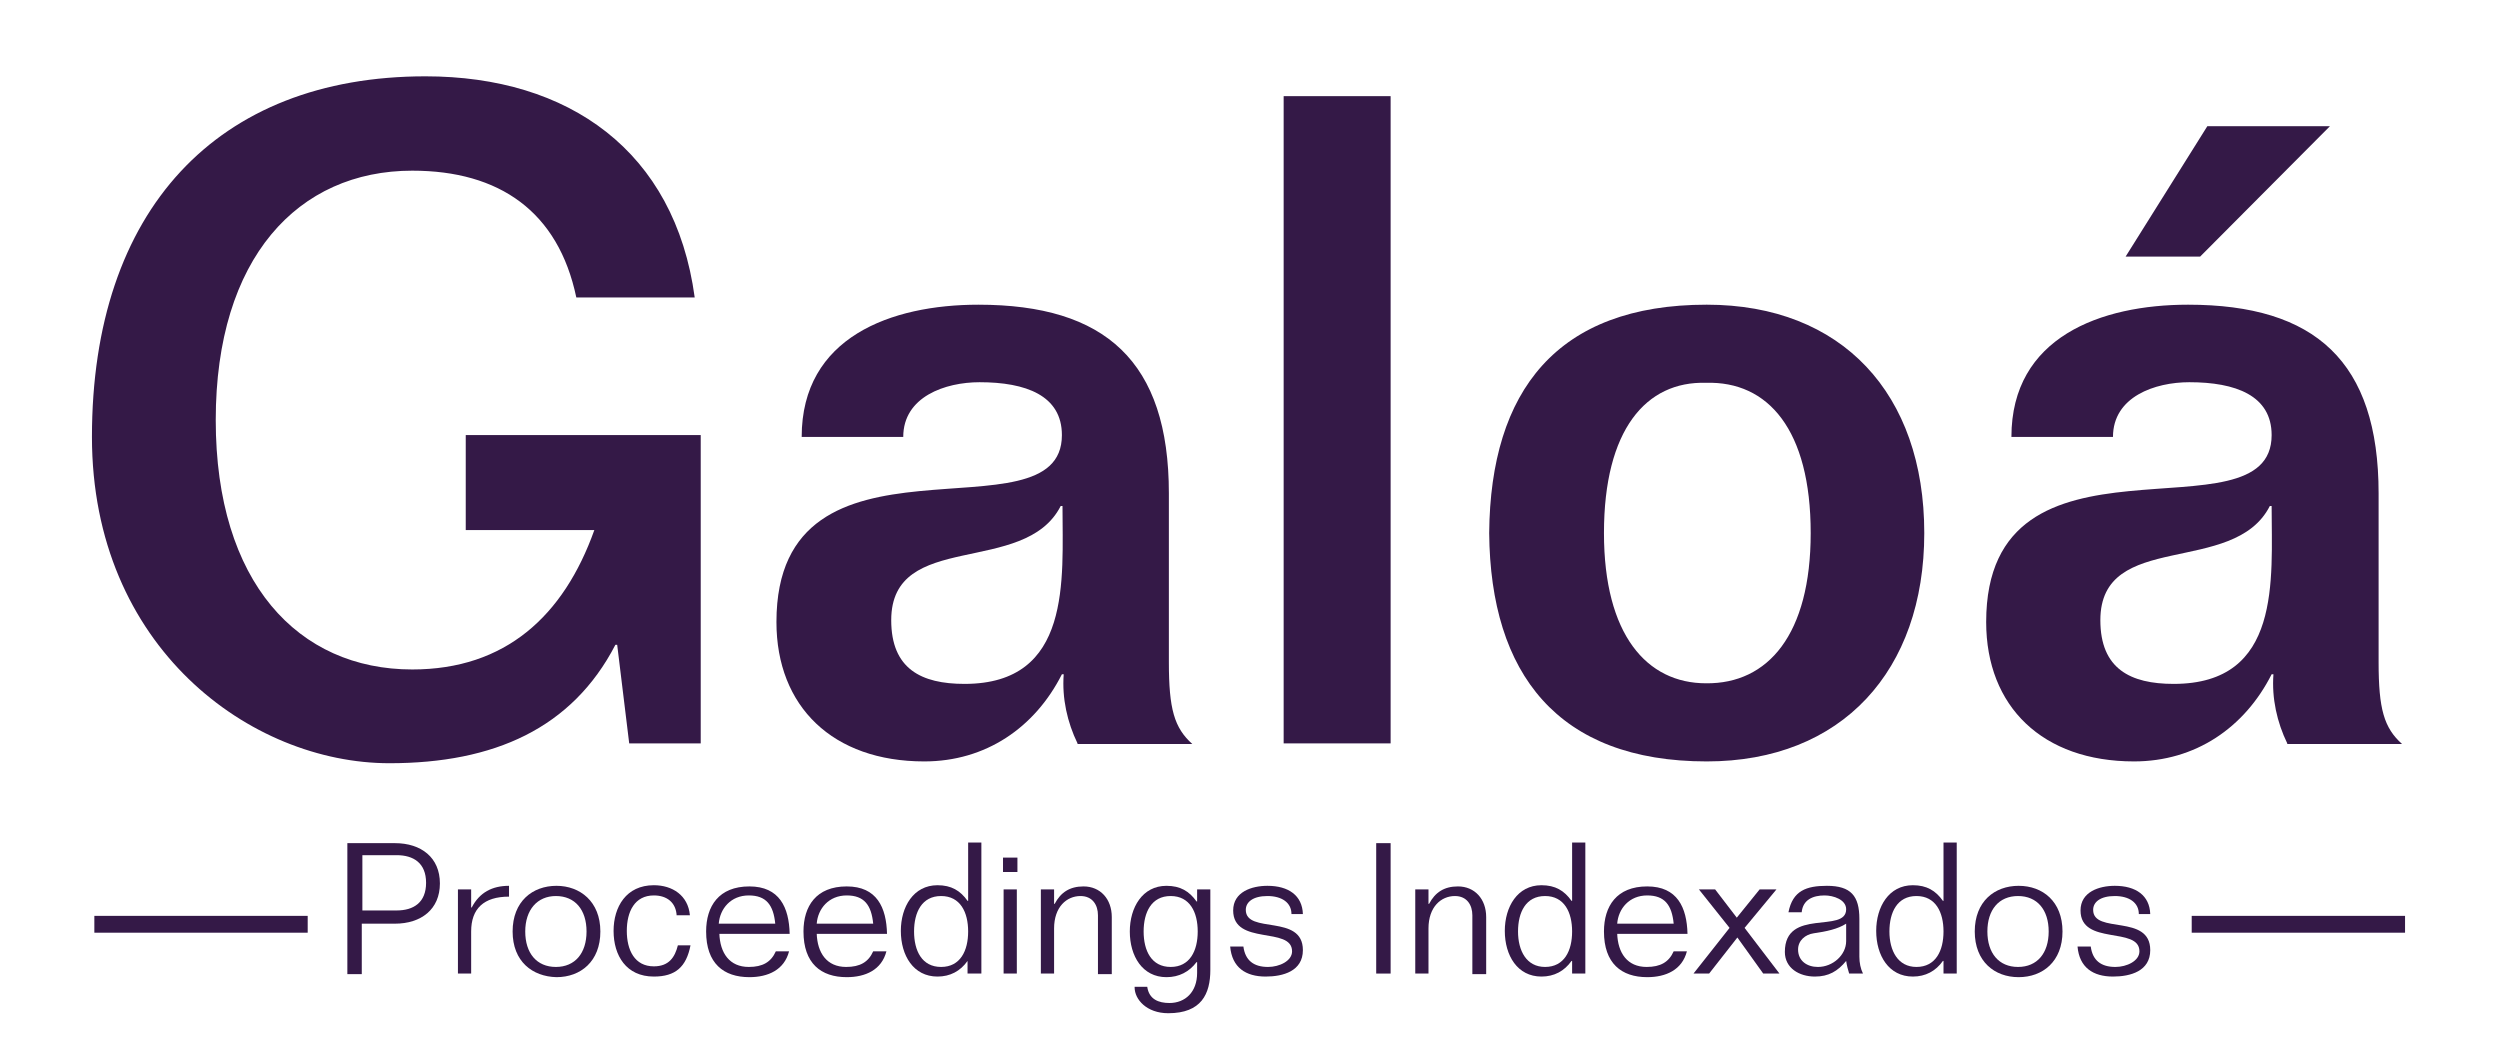 <?xml version="1.0" encoding="utf-8"?>
<!-- Generator: Adobe Illustrator 22.1.0, SVG Export Plug-In . SVG Version: 6.00 Build 0)  -->
<svg version="1.1" id="Camada_1" xmlns="http://www.w3.org/2000/svg" xmlns:xlink="http://www.w3.org/1999/xlink" x="0px" y="0px"
	 viewBox="0 0 416 176.9" style="enable-background:new 0 0 416 176.9;" xml:space="preserve">
<style type="text/css">
	.st0{fill:#341947;}
</style>
<g>
	<g>
		<path class="st0" d="M95.9,49.5c-3-14.3-12.8-21.1-27.3-21.1c-19,0-32.7,14.5-32.7,41.5s13.7,41.5,32.7,41.5
			c15.5,0,25.2-8.9,30.3-23.2H77.5V72.4h39.1v51.3h-11.9l-2-16.4h-0.3C95.2,121.2,82.2,127,64.8,127c-23.1,0-49.5-19.3-49.5-54.3
			c0-37.7,20.8-60,55.5-60c23.8,0,41.5,12.4,44.8,36.8C115.6,49.5,95.9,49.5,95.9,49.5z"/>
		<path class="st0" d="M179.3,123.7c-1.7-3.5-2.6-7.5-2.3-11.5h-0.3c-4.5,8.9-12.7,14.5-22.9,14.5c-15.2,0-24.6-9.1-24.6-23.2
			c0-34.7,47.5-13,47.5-31.1c0-6.6-6-8.8-13.7-8.8c-5.7,0-12.7,2.4-12.7,9.1h-16.9c0-16.6,14.9-22,29.4-22
			c21.1,0,31.7,9.4,31.7,31.4v28.1c0,7.8,0.9,10.9,3.9,13.6h-19.1V123.7z M176.8,84.2h-0.3c-6,11.8-28.2,3.9-28.2,19
			c0,8.1,5,10.6,12.2,10.6C178.4,113.8,176.8,96.4,176.8,84.2z"/>
		<path class="st0" d="M231.4,16v107.7h-17.8V16H231.4z"/>
		<path class="st0" d="M247.8,88.7c0.2-23.7,11.3-38,36.2-38c22.5,0,36.2,14.8,36.2,38c0,22.9-13.7,38-36.2,38
			C259.2,126.7,248,112.1,247.8,88.7z M301.3,88.7c0-17.2-7.1-25.3-17.4-25c-10-0.3-17,7.8-17,25c0,16.9,7.1,25,17,25
			C294.2,113.8,301.3,105.6,301.3,88.7z"/>
		<path class="st0" d="M380.6,123.7c-1.7-3.5-2.6-7.5-2.3-11.5H378c-4.5,8.9-12.7,14.5-22.9,14.5c-15.2,0-24.6-9.1-24.6-23.2
			c0-34.7,47.5-13,47.5-31.1c0-6.6-6-8.8-13.7-8.8c-5.7,0-12.7,2.4-12.7,9.1h-16.9c0-16.6,14.9-22,29.4-22
			c21.1,0,31.7,9.4,31.7,31.4v28.1c0,7.8,0.9,10.9,3.9,13.6h-19.1V123.7z M378,84.2h-0.3c-6,11.8-28.2,3.9-28.2,19
			c0,8.1,5,10.6,12.2,10.6C379.7,113.8,378,96.4,378,84.2z M366.1,42.7h-12.4L367.3,21h20.4L366.1,42.7z"/>
	</g>
</g>
<rect x="15.7" y="152.4" class="st0" width="35.5" height="2.8"/>
<rect x="364.7" y="152.4" class="st0" width="35.5" height="2.8"/>
<g>
	<path class="st0" d="M57.9,140.3h7.8c4.4,0,7.5,2.4,7.5,6.7c0,4.3-3.1,6.7-7.5,6.7h-5.5v8.4h-2.4V140.3z M60.3,151.5H66
		c2.8,0,4.9-1.3,4.9-4.6s-2.1-4.6-4.9-4.6h-5.7V151.5z"/>
	<path class="st0" d="M76.2,148h2.2v3h0.1c1.3-2.5,3.4-3.6,6.2-3.6v1.8c-4.2,0-6.3,2-6.3,5.8v7h-2.2V148z"/>
	<path class="st0" d="M85.3,155c0-5,3.3-7.6,7.3-7.6c3.9,0,7.3,2.6,7.3,7.6c0,5-3.3,7.6-7.3,7.6C88.6,162.5,85.3,160,85.3,155z
		 M97.6,155c0-3.6-1.9-5.9-5.1-5.9c-3.1,0-5.1,2.3-5.1,5.9s1.9,5.9,5.1,5.9C95.7,160.9,97.6,158.6,97.6,155z"/>
	<path class="st0" d="M112.6,152.4c-0.1-2.2-1.6-3.4-3.8-3.4c-3.2,0-4.5,2.7-4.5,5.9s1.3,5.9,4.5,5.9c2.5,0,3.5-1.5,4-3.5h2.1
		c-0.7,3.6-2.5,5.2-6.1,5.2c-4.6,0-6.7-3.5-6.7-7.6c0-4,2.1-7.6,6.7-7.6c3.1,0,5.7,1.7,6,5H112.6z"/>
	<path class="st0" d="M119.7,155.3c0.1,3.3,1.7,5.6,4.9,5.6c2.3,0,3.7-0.8,4.5-2.6h2.2c-0.8,3.1-3.5,4.3-6.6,4.3
		c-4.3,0-7.2-2.3-7.2-7.6c0-4.2,2.1-7.5,7.2-7.5c5,0,6.6,3.5,6.7,7.9H119.7z M129,153.7c-0.3-3.1-1.5-4.7-4.4-4.7
		c-3,0-4.8,2.2-5,4.7H129z"/>
	<path class="st0" d="M135.9,155.3c0.1,3.3,1.7,5.6,4.9,5.6c2.3,0,3.7-0.8,4.5-2.6h2.2c-0.8,3.1-3.5,4.3-6.6,4.3
		c-4.3,0-7.2-2.3-7.2-7.6c0-4.2,2.1-7.5,7.2-7.5c5,0,6.6,3.5,6.7,7.9H135.9z M145.3,153.7c-0.3-3.1-1.5-4.7-4.4-4.7
		c-3,0-4.8,2.2-5,4.7H145.3z"/>
	<path class="st0" d="M163.2,162H161v-2.1H161c-1.2,1.7-2.9,2.6-5,2.6c-4,0-6.1-3.5-6.1-7.6c0-4,2.1-7.6,6.1-7.6
		c2.3,0,3.8,0.9,5,2.6h0.1v-9.7h2.2V162z M156.6,160.9c3.2,0,4.5-2.7,4.5-5.9s-1.3-5.9-4.5-5.9s-4.5,2.7-4.5,5.9
		S153.4,160.9,156.6,160.9z"/>
	<path class="st0" d="M166.9,142.7h2.4v2.4h-2.4V142.7z M167,148h2.2v14H167V148z"/>
	<path class="st0" d="M182.7,162v-9.7c0-1.7-0.9-3.2-2.9-3.2c-2.3,0-4.4,1.8-4.4,5.4v7.5h-2.2v-14h2.2v2.4h0.1
		c1-1.9,2.5-2.9,4.8-2.9c2.8,0,4.7,2.1,4.7,5.1v9.5H182.7z"/>
	<path class="st0" d="M201.4,148v13.4c0,4-1.5,7.2-7,7.2c-3.6,0-5.6-2.3-5.6-4.3v-0.1h2.1c0.3,2.1,1.9,2.7,3.7,2.7
		c2.6,0,4.6-1.8,4.6-5v-1.8h-0.1c-1.2,1.6-2.9,2.5-5,2.5c-4,0-6.1-3.5-6.1-7.6c0-4,2.1-7.6,6.1-7.6c2.3,0,3.8,0.9,5,2.6h0.1v-2
		H201.4z M194.8,160.9c3.2,0,4.5-2.7,4.5-5.9s-1.3-5.9-4.5-5.9s-4.5,2.7-4.5,5.9S191.6,160.9,194.8,160.9z"/>
	<path class="st0" d="M206.9,157.5c0.3,2.3,1.7,3.4,4.1,3.4c1.9,0,4-1,4-2.6c0-4.2-9.8-0.9-9.8-6.8c0-3.1,3.1-4.1,5.7-4.1
		c3.5,0,5.8,1.6,5.9,4.7h-1.9c0-1.9-1.6-3-4-3c-2.4,0-3.6,1-3.6,2.3c0,4.1,9.5,0.6,9.5,6.7c0,3.5-3.3,4.4-6.2,4.4
		c-3.3,0-5.6-1.5-5.9-5H206.9z"/>
	<path class="st0" d="M229,140.3h2.4V162H229V140.3z"/>
	<path class="st0" d="M245,162v-9.7c0-1.7-0.9-3.2-2.9-3.2c-2.3,0-4.4,1.8-4.4,5.4v7.5h-2.2v-14h2.2v2.4h0.1c1-1.9,2.5-2.9,4.8-2.9
		c2.8,0,4.7,2.1,4.7,5.1v9.5H245z"/>
	<path class="st0" d="M263.8,162h-2.2v-2.1h-0.1c-1.2,1.7-2.9,2.6-5,2.6c-4,0-6.1-3.5-6.1-7.6c0-4,2.1-7.6,6.1-7.6
		c2.3,0,3.8,0.9,5,2.6h0.1v-9.7h2.2V162z M257.1,160.9c3.2,0,4.5-2.7,4.5-5.9s-1.3-5.9-4.5-5.9s-4.5,2.7-4.5,5.9
		S254,160.9,257.1,160.9z"/>
	<path class="st0" d="M269.1,155.3c0.1,3.3,1.7,5.6,4.9,5.6c2.3,0,3.7-0.8,4.5-2.6h2.2c-0.8,3.1-3.5,4.3-6.6,4.3
		c-4.3,0-7.2-2.3-7.2-7.6c0-4.2,2.1-7.5,7.2-7.5c5,0,6.6,3.5,6.7,7.9H269.1z M278.5,153.7c-0.3-3.1-1.5-4.7-4.4-4.7
		c-3,0-4.8,2.2-5,4.7H278.5z"/>
	<path class="st0" d="M289,152.7l3.8-4.7h2.8l-5.3,6.4l5.8,7.6h-2.7l-4.3-6l-4.7,6h-2.6l6-7.6l-5.1-6.4h2.7L289,152.7z"/>
	<path class="st0" d="M297.6,151.8c0.7-3.6,3-4.4,6.4-4.4c4,0,5.4,1.7,5.4,5.5v6.3c0,1,0.2,2,0.6,2.8h-2.3c-0.2-0.6-0.4-1.4-0.5-2.1
		c-1.4,1.7-2.9,2.6-5.2,2.6c-2.6,0-5-1.4-5-4.1c0-7.4,10.2-3,10.2-7.1c0-1.6-2.1-2.3-3.6-2.3c-1.9,0-3.6,0.7-3.8,2.8H297.6z
		 M307.2,153.7c-1.4,0.9-3.3,1.3-5.4,1.6c-1.4,0.2-2.6,1.2-2.6,2.7c0,1.9,1.5,2.9,3.3,2.9c2.5,0,4.7-2,4.7-4.3V153.7z"/>
	<path class="st0" d="M325.6,162h-2.2v-2.1h-0.1c-1.2,1.7-2.9,2.6-5,2.6c-4,0-6.1-3.5-6.1-7.6c0-4,2.1-7.6,6.1-7.6
		c2.3,0,3.8,0.9,5,2.6h0.1v-9.7h2.2V162z M318.9,160.9c3.2,0,4.5-2.7,4.5-5.9s-1.3-5.9-4.5-5.9s-4.5,2.7-4.5,5.9
		S315.8,160.9,318.9,160.9z"/>
	<path class="st0" d="M328.6,155c0-5,3.3-7.6,7.3-7.6s7.3,2.6,7.3,7.6c0,5-3.3,7.6-7.3,7.6S328.6,160,328.6,155z M340.9,155
		c0-3.6-1.9-5.9-5.1-5.9s-5.1,2.3-5.1,5.9s1.9,5.9,5.1,5.9S340.9,158.6,340.9,155z"/>
	<path class="st0" d="M347.9,157.5c0.3,2.3,1.7,3.4,4.1,3.4c1.9,0,4-1,4-2.6c0-4.2-9.8-0.9-9.8-6.8c0-3.1,3.1-4.1,5.7-4.1
		c3.5,0,5.8,1.6,5.9,4.7h-1.9c0-1.9-1.6-3-4-3c-2.4,0-3.6,1-3.6,2.3c0,4.1,9.5,0.6,9.5,6.7c0,3.5-3.3,4.4-6.2,4.4
		c-3.3,0-5.6-1.5-5.9-5H347.9z"/>
</g>
</svg>
